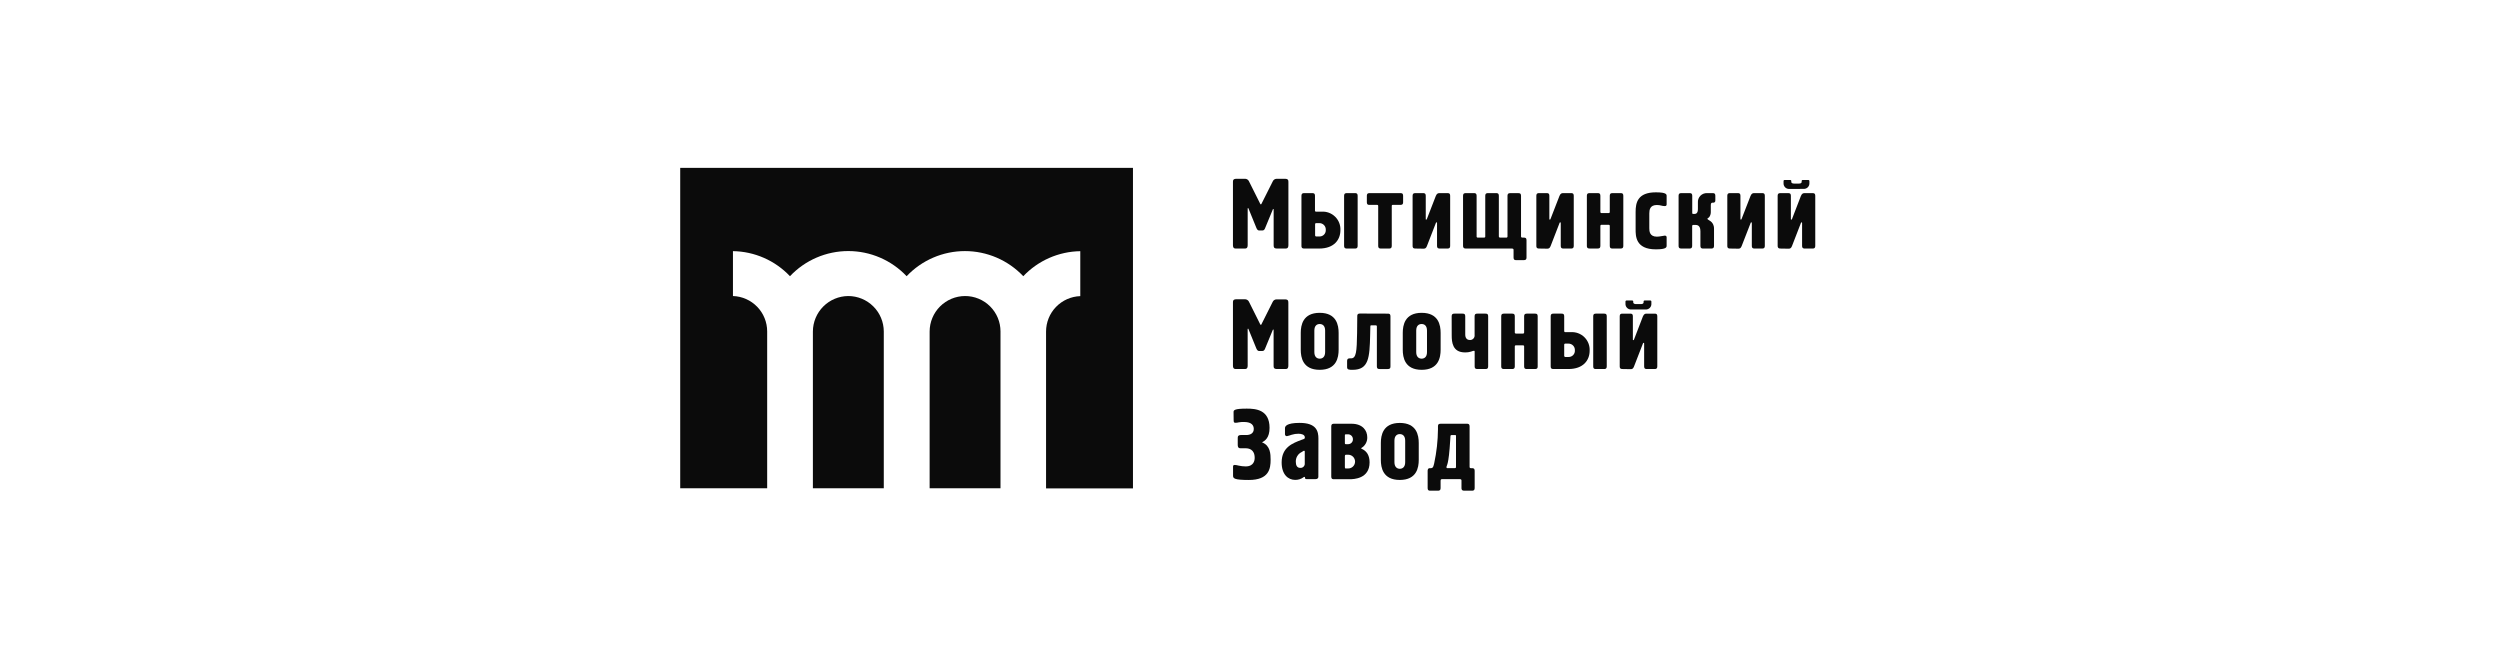 <svg width="283" height="74" viewBox="0 0 283 74" fill="none" xmlns="http://www.w3.org/2000/svg">
<path d="M141.237 27.738C141.237 28.136 141.045 28.136 140.847 28.136H139.968C139.762 28.136 139.57 28.136 139.57 27.738V20.634C139.57 20.431 139.57 20.239 139.968 20.239H140.97C141.055 20.244 141.137 20.271 141.208 20.318C141.279 20.365 141.336 20.429 141.374 20.505L142.594 22.945C142.625 23.025 142.674 23.136 142.731 23.136C142.789 23.136 142.82 23.013 142.857 22.956L144.071 20.542C144.106 20.455 144.165 20.38 144.242 20.326C144.319 20.272 144.41 20.242 144.504 20.239H145.449C145.847 20.239 145.847 20.431 145.847 20.634V27.738C145.847 28.136 145.655 28.136 145.449 28.136H144.567C144.177 28.136 144.177 27.941 144.177 27.738V23.729C144.177 23.683 144.177 23.66 144.129 23.66C144.08 23.66 144.106 23.66 144.094 23.683L143.218 25.805C143.169 25.931 143.095 26.091 142.915 26.091H142.528C142.402 26.091 142.302 25.991 142.225 25.805L141.32 23.58C141.32 23.537 141.237 23.56 141.237 23.595V27.738Z" fill="#0B0B0B"/>
<path d="M147.642 28.135C147.333 28.135 147.324 27.963 147.324 27.82V22.18C147.324 21.873 147.496 21.862 147.642 21.862H148.541C148.687 21.862 148.856 21.862 148.856 22.18V23.837C148.855 23.854 148.857 23.871 148.863 23.887C148.869 23.903 148.878 23.917 148.89 23.929C148.902 23.94 148.917 23.949 148.933 23.955C148.948 23.96 148.965 23.962 148.982 23.961H149.603C149.886 23.942 150.169 23.984 150.434 24.083C150.699 24.183 150.941 24.337 151.142 24.536C151.343 24.735 151.5 24.974 151.602 25.238C151.704 25.503 151.749 25.785 151.734 26.068C151.734 27.107 151.046 28.135 149.334 28.135H147.642ZM148.87 26.643C148.871 26.677 148.885 26.708 148.908 26.732C148.932 26.755 148.963 26.769 148.996 26.769H149.346C149.445 26.774 149.544 26.757 149.637 26.72C149.729 26.683 149.813 26.628 149.882 26.556C149.951 26.485 150.004 26.399 150.038 26.306C150.072 26.212 150.086 26.113 150.079 26.014C150.083 25.915 150.068 25.817 150.033 25.724C149.998 25.632 149.945 25.548 149.876 25.477C149.807 25.406 149.725 25.35 149.634 25.312C149.542 25.274 149.444 25.256 149.346 25.258H148.996C148.98 25.256 148.963 25.258 148.947 25.263C148.931 25.269 148.917 25.278 148.904 25.29C148.892 25.301 148.883 25.316 148.877 25.331C148.871 25.347 148.869 25.364 148.87 25.381V26.643ZM153.686 27.82C153.686 28.121 153.52 28.135 153.374 28.135H152.467C152.326 28.135 152.152 28.121 152.152 27.82V22.18C152.152 21.873 152.326 21.862 152.467 21.862H153.374C153.52 21.862 153.686 21.862 153.686 22.18V27.82Z" fill="#0B0B0B"/>
<path d="M157.547 27.82C157.547 28.121 157.381 28.135 157.232 28.135H156.327C156.181 28.135 156.012 28.121 156.012 27.82V23.328C156.012 23.205 155.955 23.193 155.88 23.193H155.042C154.898 23.193 154.727 23.193 154.727 22.878V22.18C154.727 21.873 154.898 21.862 155.042 21.862H158.518C158.664 21.862 158.832 21.862 158.832 22.18V22.878C158.832 23.024 158.818 23.193 158.518 23.193H157.681C157.604 23.193 157.547 23.193 157.547 23.328V27.82Z" fill="#0B0B0B"/>
<path d="M160.221 28.135C159.918 28.135 159.906 27.963 159.906 27.82V22.18C159.906 21.873 160.081 21.862 160.221 21.862H161.08C161.226 21.862 161.395 21.862 161.395 22.18V24.771C161.395 24.828 161.395 24.863 161.438 24.863C161.456 24.863 161.473 24.857 161.488 24.847C161.502 24.837 161.513 24.822 161.518 24.805L162.535 22.18C162.658 21.873 162.821 21.862 162.953 21.862H163.846C163.989 21.862 164.158 21.862 164.158 22.18V27.82C164.158 28.121 163.989 28.135 163.846 28.135H162.987C162.841 28.135 162.672 28.121 162.672 27.82V25.243C162.672 25.189 162.652 25.166 162.615 25.166C162.578 25.166 162.549 25.189 162.54 25.243L161.524 27.863C161.424 28.132 161.278 28.149 161.14 28.149L160.221 28.135Z" fill="#0B0B0B"/>
<path d="M166.834 21.862C166.98 21.862 167.152 21.862 167.152 22.18V26.761C167.149 26.779 167.15 26.798 167.156 26.816C167.162 26.833 167.172 26.849 167.185 26.863C167.198 26.876 167.214 26.886 167.232 26.891C167.249 26.897 167.268 26.898 167.286 26.895H167.999C168.018 26.898 168.036 26.896 168.053 26.89C168.071 26.884 168.086 26.874 168.099 26.861C168.112 26.848 168.121 26.832 168.127 26.815C168.133 26.797 168.134 26.779 168.131 26.761V22.18C168.131 21.873 168.3 21.862 168.446 21.862H169.348C169.5 21.862 169.669 21.862 169.669 22.18V26.729C169.669 26.787 169.669 26.898 169.815 26.898H170.51C170.529 26.901 170.547 26.899 170.565 26.893C170.582 26.887 170.598 26.877 170.612 26.864C170.625 26.851 170.635 26.835 170.641 26.818C170.647 26.801 170.65 26.782 170.648 26.764V22.183C170.648 21.876 170.82 21.865 170.963 21.865H171.868C172.014 21.865 172.18 21.865 172.18 22.183V26.729C172.18 26.787 172.18 26.898 172.329 26.898H172.486C172.632 26.898 172.801 26.898 172.801 27.213V29.132C172.801 29.278 172.787 29.447 172.486 29.447H171.656C171.501 29.447 171.335 29.447 171.335 29.132V28.316C171.335 28.235 171.335 28.135 171.152 28.135H165.932C165.646 28.135 165.617 27.963 165.617 27.82V22.18C165.617 21.873 165.786 21.862 165.932 21.862H166.834Z" fill="#0B0B0B"/>
<path d="M174.226 28.135C173.92 28.135 173.914 27.963 173.914 27.82V22.18C173.914 21.873 174.08 21.862 174.226 21.862H175.071C175.22 21.862 175.386 21.862 175.386 22.18V24.771C175.386 24.828 175.4 24.863 175.434 24.863C175.452 24.863 175.469 24.858 175.483 24.847C175.497 24.837 175.507 24.822 175.512 24.805L176.531 22.18C176.651 21.873 176.817 21.862 176.949 21.862H177.834C177.983 21.862 178.149 21.862 178.149 22.18V27.82C178.149 28.121 177.983 28.135 177.834 28.135H176.992C176.843 28.135 176.677 28.121 176.677 27.82V25.243C176.677 25.189 176.651 25.166 176.62 25.166C176.599 25.167 176.58 25.175 176.565 25.189C176.55 25.203 176.541 25.223 176.54 25.243L175.526 27.863C175.42 28.132 175.274 28.149 175.142 28.149L174.226 28.135Z" fill="#0B0B0B"/>
<path d="M179.633 22.18C179.633 21.873 179.802 21.862 179.948 21.862H180.847C180.996 21.862 181.162 21.862 181.162 22.18V23.983C181.159 24.002 181.161 24.021 181.168 24.04C181.174 24.058 181.184 24.074 181.198 24.087C181.211 24.1 181.228 24.11 181.246 24.116C181.264 24.122 181.283 24.124 181.302 24.121H182.092C182.111 24.123 182.129 24.12 182.147 24.114C182.164 24.108 182.18 24.098 182.193 24.085C182.206 24.071 182.215 24.055 182.221 24.038C182.227 24.02 182.229 24.002 182.227 23.983V22.18C182.227 21.873 182.393 21.862 182.539 21.862H183.444C183.593 21.862 183.759 21.862 183.759 22.18V27.82C183.759 27.963 183.744 28.135 183.444 28.135H182.539C182.393 28.135 182.227 28.121 182.227 27.82V25.584C182.23 25.566 182.228 25.547 182.223 25.529C182.217 25.511 182.207 25.495 182.194 25.482C182.181 25.468 182.165 25.458 182.147 25.452C182.13 25.446 182.111 25.444 182.092 25.447H181.302C181.283 25.444 181.264 25.445 181.246 25.451C181.228 25.457 181.211 25.467 181.198 25.48C181.184 25.494 181.174 25.51 181.168 25.528C181.161 25.546 181.159 25.565 181.162 25.584V27.817C181.162 28.118 180.996 28.132 180.847 28.132H179.948C179.644 28.132 179.633 27.961 179.633 27.817V22.18Z" fill="#0B0B0B"/>
<path d="M186.701 25.835C186.701 26.161 186.727 26.791 187.56 26.791C187.73 26.787 187.898 26.767 188.064 26.734C188.195 26.703 188.328 26.682 188.462 26.671C188.657 26.671 188.663 26.817 188.663 26.894V27.796C188.663 27.977 188.663 28.226 187.443 28.226C185.129 28.226 185.152 26.7 185.152 25.935V23.985C185.152 22.957 185.37 21.772 187.443 21.772C188.674 21.772 188.663 22.021 188.663 22.201V23.106C188.663 23.184 188.663 23.33 188.462 23.33C188.11 23.33 187.987 23.206 187.56 23.206C186.779 23.206 186.701 23.748 186.701 24.166V25.835Z" fill="#0B0B0B"/>
<path d="M190.333 28.135C190.03 28.135 190.016 27.963 190.016 27.82V22.18C190.016 21.873 190.185 21.862 190.333 21.862H191.247C191.393 21.862 191.562 21.862 191.562 22.18V24.087C191.562 24.164 191.562 24.218 191.696 24.218H191.805C191.943 24.218 192.203 24.184 192.203 23.669V22.936C192.192 22.793 192.211 22.649 192.26 22.514C192.31 22.379 192.387 22.257 192.488 22.155C192.589 22.053 192.711 21.974 192.845 21.924C192.979 21.873 193.122 21.852 193.265 21.862H193.864C194.01 21.862 194.176 21.862 194.176 22.18V22.698C194.179 22.731 194.176 22.764 194.165 22.795C194.154 22.827 194.136 22.855 194.113 22.879C194.089 22.902 194.061 22.92 194.03 22.932C193.999 22.943 193.966 22.947 193.933 22.944H193.844C193.787 22.944 193.663 22.967 193.663 23.193V23.949C193.677 24.169 193.616 24.386 193.492 24.567C193.389 24.694 193.28 24.682 193.28 24.771C193.28 24.931 194.027 25 194.027 25.887V27.82C194.027 28.121 193.852 28.135 193.706 28.135H192.802C192.658 28.135 192.487 28.121 192.487 27.82V26.194C192.487 25.908 192.432 25.461 191.945 25.461H191.688C191.67 25.459 191.651 25.46 191.634 25.466C191.616 25.472 191.6 25.482 191.587 25.495C191.574 25.508 191.565 25.524 191.559 25.541C191.553 25.559 191.551 25.577 191.553 25.596V27.82C191.553 28.121 191.384 28.135 191.238 28.135H190.333Z" fill="#0B0B0B"/>
<path d="M195.843 28.135C195.543 28.135 195.531 27.963 195.531 27.82V22.18C195.531 21.873 195.697 21.862 195.843 21.862H196.702C196.851 21.862 197.017 21.862 197.017 22.18V24.771C197.017 24.828 197.032 24.863 197.06 24.863C197.078 24.863 197.096 24.858 197.11 24.848C197.125 24.837 197.135 24.822 197.14 24.805L198.16 22.18C198.283 21.873 198.446 21.862 198.572 21.862H199.46C199.614 21.862 199.777 21.862 199.777 22.18V27.82C199.777 28.121 199.614 28.135 199.46 28.135H198.618C198.472 28.135 198.306 28.121 198.306 27.82V25.243C198.306 25.189 198.283 25.166 198.246 25.166C198.226 25.167 198.207 25.175 198.193 25.19C198.179 25.204 198.171 25.223 198.171 25.243L197.152 27.863C197.049 28.132 196.908 28.149 196.768 28.149L195.843 28.135Z" fill="#0B0B0B"/>
<path d="M201.548 28.137C201.262 28.137 201.23 27.965 201.23 27.822V22.181C201.23 21.875 201.402 21.863 201.548 21.863H202.407C202.553 21.863 202.728 21.863 202.728 22.181V24.772C202.728 24.829 202.728 24.864 202.771 24.864C202.788 24.863 202.805 24.857 202.819 24.847C202.834 24.837 202.845 24.823 202.851 24.806L203.862 22.181C203.988 21.875 204.148 21.863 204.283 21.863H205.17C205.316 21.863 205.488 21.863 205.488 22.181V27.822C205.488 28.122 205.316 28.137 205.17 28.137H204.311C204.171 28.137 203.996 28.122 203.996 27.822V25.245C203.996 25.19 203.976 25.167 203.942 25.167C203.922 25.169 203.902 25.177 203.888 25.191C203.873 25.205 203.864 25.224 203.862 25.245L202.848 27.864C202.742 28.134 202.602 28.151 202.465 28.151L201.548 28.137ZM202.539 21.388C202.451 21.391 202.364 21.375 202.283 21.343C202.202 21.309 202.129 21.26 202.068 21.197C202.008 21.133 201.961 21.058 201.932 20.975C201.902 20.893 201.891 20.805 201.898 20.718V20.506C201.896 20.489 201.898 20.472 201.903 20.456C201.909 20.439 201.918 20.425 201.929 20.412C201.941 20.4 201.955 20.39 201.971 20.383C201.987 20.377 202.004 20.374 202.021 20.374H202.639C202.731 20.374 202.774 20.417 202.774 20.506V20.578C202.774 20.769 202.991 20.781 203.126 20.781H203.601C203.736 20.781 203.948 20.781 203.948 20.578V20.506C203.948 20.417 203.991 20.374 204.082 20.374H204.698C204.715 20.373 204.732 20.376 204.748 20.383C204.765 20.389 204.779 20.399 204.791 20.411C204.803 20.424 204.812 20.439 204.818 20.455C204.823 20.471 204.826 20.489 204.824 20.506V20.718C204.83 20.805 204.817 20.893 204.786 20.976C204.756 21.058 204.708 21.133 204.646 21.196C204.585 21.259 204.51 21.308 204.428 21.34C204.347 21.372 204.259 21.386 204.171 21.382L202.539 21.388Z" fill="#0B0B0B"/>
<path d="M141.237 41.379C141.237 41.774 141.045 41.774 140.844 41.774H139.968C139.765 41.774 139.57 41.774 139.57 41.379V34.275C139.57 34.072 139.57 33.877 139.968 33.877H140.965C141.051 33.883 141.134 33.911 141.206 33.958C141.278 34.005 141.337 34.07 141.377 34.147L142.594 36.586C142.625 36.663 142.674 36.775 142.731 36.775C142.789 36.775 142.82 36.655 142.852 36.597L144.068 34.175C144.105 34.091 144.166 34.019 144.242 33.968C144.319 33.918 144.409 33.89 144.501 33.889H145.449C145.841 33.889 145.841 34.084 145.841 34.287V41.379C145.841 41.774 145.649 41.774 145.449 41.774H144.567C144.172 41.774 144.172 41.583 144.172 41.379V37.371C144.172 37.325 144.172 37.302 144.123 37.302C144.11 37.307 144.099 37.315 144.089 37.325L143.215 39.447C143.167 39.572 143.084 39.733 142.909 39.733H142.525C142.396 39.733 142.296 39.63 142.219 39.447L141.317 37.233C141.317 37.19 141.234 37.213 141.234 37.248L141.237 41.379Z" fill="#0B0B0B"/>
<path d="M147.246 37.68C147.246 36.821 147.478 35.412 149.391 35.412C151.304 35.412 151.533 36.824 151.533 37.68V39.596C151.533 40.455 151.309 41.863 149.391 41.863C147.472 41.863 147.246 40.455 147.246 39.596V37.68ZM148.784 39.859C148.784 40.432 149.11 40.601 149.391 40.601C149.671 40.601 150.004 40.443 150.004 39.859V37.422C150.004 36.835 149.674 36.678 149.391 36.678C149.107 36.678 148.784 36.835 148.784 37.422V39.859Z" fill="#0B0B0B"/>
<path d="M157.085 35.504C157.231 35.504 157.4 35.504 157.4 35.819V41.46C157.4 41.606 157.4 41.775 157.085 41.775H156.186C156.04 41.775 155.862 41.775 155.862 41.46V36.97C155.866 36.951 155.864 36.931 155.858 36.912C155.853 36.893 155.843 36.876 155.829 36.862C155.815 36.848 155.798 36.837 155.78 36.83C155.761 36.824 155.741 36.822 155.722 36.824H155.235C155.155 36.824 155.124 36.867 155.124 36.947L155.101 37.941C155.04 40.501 154.949 41.863 153.114 41.863C152.764 41.863 152.492 41.863 152.492 41.577V40.884C152.492 40.578 152.664 40.566 152.813 40.566H152.939C153.529 40.566 153.589 39.799 153.623 37.703L153.643 35.808C153.643 35.662 153.643 35.493 153.958 35.493L157.085 35.504Z" fill="#0B0B0B"/>
<path d="M158.793 37.68C158.793 36.821 159.019 35.412 160.935 35.412C162.85 35.412 163.079 36.824 163.079 37.68V39.596C163.079 40.455 162.85 41.863 160.935 41.863C159.019 41.863 158.793 40.455 158.793 39.596V37.68ZM160.316 39.859C160.316 40.432 160.646 40.601 160.926 40.601C161.207 40.601 161.536 40.443 161.536 39.859V37.422C161.536 36.835 161.21 36.678 160.926 36.678C160.643 36.678 160.316 36.835 160.316 37.422V39.859Z" fill="#0B0B0B"/>
<path d="M164.328 35.818C164.328 35.515 164.503 35.503 164.649 35.503H165.551C165.694 35.503 165.866 35.503 165.866 35.818V37.848C165.866 37.94 165.851 38.49 166.395 38.49C166.47 38.493 166.543 38.48 166.612 38.451C166.68 38.423 166.742 38.38 166.792 38.326C166.843 38.271 166.881 38.206 166.904 38.136C166.927 38.066 166.934 37.991 166.925 37.917V35.818C166.925 35.515 167.097 35.503 167.243 35.503H168.145C168.291 35.503 168.46 35.503 168.46 35.818V41.459C168.46 41.763 168.291 41.774 168.145 41.774H167.249C166.939 41.774 166.931 41.605 166.931 41.459V39.79C166.931 39.733 166.911 39.707 166.854 39.707C166.662 39.707 166.504 39.893 165.837 39.893C164.405 39.893 164.334 38.693 164.334 37.974L164.328 35.818Z" fill="#0B0B0B"/>
<path d="M169.938 35.818C169.938 35.515 170.109 35.503 170.255 35.503H171.157C171.303 35.503 171.475 35.503 171.475 35.818V37.625C171.473 37.643 171.475 37.662 171.481 37.679C171.486 37.697 171.496 37.712 171.509 37.725C171.522 37.738 171.538 37.748 171.556 37.754C171.573 37.76 171.591 37.762 171.61 37.76H172.4C172.492 37.76 172.532 37.714 172.532 37.625V35.818C172.532 35.515 172.706 35.503 172.852 35.503H173.754C173.9 35.503 174.066 35.503 174.066 35.818V41.459C174.066 41.605 174.066 41.774 173.754 41.774H172.852C172.706 41.774 172.532 41.774 172.532 41.459V39.226C172.532 39.134 172.492 39.091 172.4 39.091H171.61C171.591 39.088 171.573 39.09 171.555 39.095C171.537 39.101 171.521 39.111 171.508 39.124C171.495 39.137 171.485 39.153 171.479 39.171C171.474 39.188 171.472 39.207 171.475 39.226V41.459C171.475 41.763 171.303 41.774 171.157 41.774H170.255C169.955 41.774 169.938 41.605 169.938 41.459V35.818Z" fill="#0B0B0B"/>
<path d="M175.854 41.774C175.548 41.774 175.539 41.605 175.539 41.459V35.818C175.539 35.515 175.708 35.503 175.854 35.503H176.756C176.902 35.503 177.068 35.503 177.068 35.818V37.479C177.067 37.496 177.07 37.513 177.076 37.528C177.082 37.544 177.092 37.558 177.104 37.569C177.117 37.581 177.131 37.59 177.147 37.595C177.163 37.6 177.18 37.602 177.197 37.599H177.815C178.098 37.581 178.382 37.622 178.647 37.721C178.913 37.82 179.154 37.974 179.356 38.173C179.557 38.373 179.714 38.612 179.817 38.877C179.919 39.141 179.964 39.424 179.948 39.707C179.948 40.746 179.261 41.774 177.546 41.774H175.854ZM177.068 40.285C177.069 40.319 177.084 40.35 177.108 40.373C177.131 40.397 177.163 40.41 177.197 40.411H177.546C177.645 40.415 177.744 40.398 177.836 40.361C177.928 40.324 178.012 40.268 178.081 40.197C178.149 40.125 178.203 40.04 178.236 39.947C178.27 39.853 178.284 39.754 178.276 39.655C178.282 39.556 178.267 39.458 178.233 39.365C178.198 39.272 178.145 39.188 178.077 39.117C178.008 39.045 177.926 38.989 177.834 38.951C177.743 38.913 177.645 38.895 177.546 38.896H177.197C177.18 38.895 177.163 38.897 177.146 38.902C177.13 38.908 177.115 38.917 177.103 38.929C177.091 38.941 177.081 38.956 177.075 38.972C177.069 38.988 177.067 39.005 177.068 39.022V40.285ZM181.884 41.459C181.884 41.763 181.718 41.774 181.575 41.774H180.67C180.518 41.774 180.352 41.774 180.352 41.459V35.818C180.352 35.515 180.518 35.503 180.67 35.503H181.575C181.718 35.503 181.884 35.503 181.884 35.818V41.459Z" fill="#0B0B0B"/>
<path d="M183.669 41.774C183.366 41.774 183.352 41.605 183.352 41.459V35.819C183.352 35.515 183.523 35.504 183.669 35.504H184.528C184.674 35.504 184.84 35.504 184.84 35.819V38.413C184.84 38.47 184.84 38.505 184.892 38.505C184.908 38.502 184.924 38.496 184.937 38.486C184.95 38.476 184.96 38.462 184.966 38.447L185.977 35.819C186.106 35.515 186.263 35.504 186.398 35.504H187.289C187.44 35.504 187.606 35.504 187.606 35.819V41.459C187.606 41.763 187.44 41.774 187.289 41.774H186.43C186.289 41.774 186.117 41.774 186.117 41.459V38.883C186.117 38.828 186.095 38.805 186.06 38.805C186.04 38.807 186.022 38.816 186.007 38.83C185.993 38.844 185.983 38.863 185.98 38.883L184.964 41.502C184.863 41.772 184.72 41.789 184.58 41.789L183.669 41.774ZM184.657 35.034C184.569 35.039 184.481 35.025 184.399 34.993C184.317 34.961 184.243 34.912 184.181 34.849C184.119 34.787 184.072 34.711 184.041 34.629C184.011 34.546 183.998 34.458 184.004 34.37V34.147C184.002 34.13 184.004 34.112 184.009 34.096C184.015 34.08 184.023 34.065 184.035 34.052C184.047 34.039 184.061 34.03 184.077 34.023C184.093 34.017 184.11 34.014 184.128 34.015H184.746C184.764 34.012 184.783 34.014 184.8 34.019C184.818 34.025 184.834 34.034 184.847 34.047C184.86 34.06 184.87 34.075 184.877 34.093C184.883 34.11 184.885 34.128 184.883 34.147V34.218C184.883 34.407 185.095 34.422 185.233 34.422H185.705C185.843 34.422 186.054 34.422 186.054 34.218V34.147C186.052 34.129 186.054 34.111 186.06 34.094C186.065 34.077 186.075 34.061 186.088 34.048C186.101 34.036 186.116 34.026 186.133 34.02C186.15 34.014 186.168 34.013 186.186 34.015H186.813C186.83 34.014 186.847 34.018 186.863 34.024C186.879 34.031 186.893 34.041 186.905 34.053C186.916 34.066 186.925 34.08 186.931 34.096C186.936 34.113 186.938 34.13 186.936 34.147V34.364C186.943 34.452 186.931 34.54 186.901 34.623C186.871 34.706 186.824 34.781 186.763 34.844C186.702 34.907 186.628 34.957 186.546 34.99C186.465 35.023 186.377 35.038 186.289 35.034H184.657Z" fill="#0B0B0B"/>
<path d="M139.639 46.648C139.639 46.433 139.719 46.256 141.137 46.256C142.156 46.256 143.714 46.379 143.714 48.441C143.714 49.557 143.184 49.907 142.886 50.053V50.087C143.805 50.45 143.834 51.398 143.834 52.042C143.834 53.042 143.665 54.333 141.369 54.333C139.705 54.333 139.582 54.153 139.582 53.846V52.841C139.582 52.755 139.582 52.63 139.777 52.63C139.925 52.642 140.071 52.668 140.215 52.707C140.474 52.766 140.739 52.796 141.005 52.798C141.947 52.798 142.03 52.1 142.03 51.831C142.03 50.826 141.311 50.745 141.005 50.745H140.51C140.306 50.745 140.112 50.745 140.112 50.35V49.637C140.112 49.434 140.112 49.245 140.51 49.245H141.082C141.546 49.245 141.927 49.042 141.927 48.561C141.927 48.197 141.735 47.768 140.822 47.768C140.617 47.762 140.413 47.777 140.212 47.813C140.101 47.841 139.988 47.856 139.874 47.859C139.702 47.859 139.648 47.825 139.648 47.55L139.639 46.648Z" fill="#0B0B0B"/>
<path d="M149.237 53.843V53.981C149.237 54.104 149.156 54.241 148.893 54.241H147.942C147.753 54.241 147.733 54.17 147.733 54.115C147.733 54.061 147.733 53.981 147.645 53.981C147.625 53.982 147.605 53.988 147.588 53.998C147.571 54.008 147.556 54.022 147.544 54.038C147.273 54.229 146.948 54.329 146.617 54.324C145.804 54.324 145.082 53.706 145.082 52.349C145.082 50.614 146.359 50.161 147.307 49.8L147.593 49.697C147.63 49.685 147.661 49.66 147.682 49.627C147.703 49.594 147.712 49.556 147.708 49.517C147.708 49.193 147.315 49.099 146.986 49.099C146.726 49.097 146.467 49.136 146.219 49.214C146.043 49.28 145.862 49.333 145.678 49.371C145.65 49.373 145.622 49.368 145.596 49.359C145.57 49.349 145.546 49.335 145.525 49.316C145.505 49.297 145.489 49.274 145.478 49.248C145.466 49.223 145.46 49.196 145.46 49.168V48.469C145.46 48.289 145.577 47.871 147.124 47.871C149.051 47.871 149.245 48.841 149.245 49.654L149.237 53.843ZM147.699 51.106C147.699 51.023 147.625 51.003 147.544 51.049L147.35 51.172C147.145 51.27 146.973 51.425 146.855 51.62C146.737 51.814 146.678 52.038 146.685 52.266C146.685 52.661 146.817 52.964 147.181 52.964C147.305 52.976 147.428 52.939 147.525 52.861C147.622 52.783 147.685 52.67 147.699 52.546V51.106Z" fill="#0B0B0B"/>
<path d="M150.699 48.282C150.699 47.979 150.871 47.967 151.017 47.967H152.99C154.244 47.967 154.774 48.726 154.774 49.502C154.782 49.743 154.725 49.983 154.609 50.195C154.493 50.407 154.323 50.584 154.115 50.707C154.061 50.742 154.061 50.765 154.098 50.776C154.177 50.826 154.259 50.871 154.344 50.911C154.693 51.126 155.037 51.532 155.037 52.342C155.037 54.201 153.236 54.249 152.778 54.249H150.96C150.699 54.249 150.699 54.02 150.699 53.934V48.282ZM152.24 50.166C152.24 50.269 152.288 50.281 152.346 50.281H152.609C152.683 50.281 152.756 50.266 152.824 50.237C152.891 50.208 152.953 50.165 153.003 50.111C153.054 50.058 153.093 49.994 153.118 49.925C153.144 49.856 153.154 49.782 153.15 49.708C153.149 49.632 153.133 49.557 153.101 49.487C153.07 49.418 153.025 49.356 152.968 49.305C152.912 49.254 152.845 49.215 152.773 49.191C152.701 49.166 152.625 49.157 152.549 49.164H152.346C152.288 49.164 152.24 49.178 152.24 49.276V50.166ZM152.24 52.898C152.24 52.987 152.265 53.032 152.343 53.032H152.6C152.807 53.036 153.007 52.958 153.155 52.814C153.304 52.671 153.39 52.474 153.394 52.268C153.397 52.061 153.319 51.862 153.176 51.713C153.032 51.564 152.836 51.479 152.629 51.475H152.368C152.24 51.475 152.24 51.601 152.24 51.635V52.898Z" fill="#0B0B0B"/>
<path d="M156.312 50.144C156.312 49.285 156.541 47.876 158.457 47.876C160.373 47.876 160.602 49.285 160.602 50.144V52.062C160.602 52.921 160.378 54.33 158.457 54.33C156.536 54.33 156.312 52.918 156.312 52.062V50.144ZM157.85 52.32C157.85 52.893 158.179 53.067 158.457 53.067C158.735 53.067 159.067 52.907 159.067 52.32V49.886C159.067 49.299 158.74 49.139 158.457 49.139C158.174 49.139 157.85 49.299 157.85 49.886V52.32Z" fill="#0B0B0B"/>
<path d="M166.045 47.967C166.185 47.967 166.357 47.967 166.357 48.282V52.829C166.357 52.886 166.357 52.998 166.503 52.998H166.617C166.763 52.998 166.932 52.998 166.932 53.313V55.231C166.932 55.538 166.763 55.546 166.617 55.546H165.758C165.455 55.546 165.44 55.377 165.44 55.231V54.421C165.44 54.338 165.44 54.241 165.26 54.241H163.256C163.173 54.241 163.075 54.241 163.075 54.421V55.231C163.075 55.538 162.906 55.546 162.758 55.546H161.921C161.775 55.546 161.609 55.546 161.609 55.231V53.313C161.609 53.247 161.609 52.998 161.844 52.998H161.97C162.256 52.998 162.274 52.726 162.351 52.445C162.623 51.181 162.766 49.893 162.778 48.6V48.282C162.778 48.139 162.778 47.967 163.09 47.967H166.045ZM164.312 49.25C164.269 49.25 164.203 49.25 164.192 49.376L164.169 49.751C163.989 52.852 163.74 52.614 163.74 52.901C163.74 52.914 163.742 52.927 163.748 52.939C163.753 52.95 163.761 52.961 163.77 52.97C163.78 52.979 163.792 52.985 163.804 52.989C163.817 52.993 163.83 52.994 163.843 52.992H164.687C164.816 52.992 164.819 52.912 164.819 52.832V49.388C164.819 49.264 164.819 49.25 164.696 49.25H164.312Z" fill="#0B0B0B"/>
<path d="M96.028 33.511C94.967 33.517 93.951 33.941 93.2 34.691C92.45 35.442 92.025 36.458 92.019 37.519V55.272H100.045V37.519C100.04 36.456 99.615 35.438 98.862 34.688C98.11 33.937 97.091 33.514 96.028 33.511Z" fill="#0B0B0B"/>
<path d="M109.243 33.511C108.181 33.515 107.164 33.939 106.413 34.69C105.663 35.441 105.239 36.458 105.234 37.519V55.272H113.257V37.519C113.257 36.992 113.153 36.471 112.952 35.984C112.75 35.497 112.454 35.055 112.081 34.683C111.708 34.31 111.266 34.015 110.779 33.814C110.292 33.613 109.77 33.51 109.243 33.511Z" fill="#0B0B0B"/>
<path d="M77 19V55.272H86.844V37.52C86.844 36.479 86.441 35.48 85.718 34.732C84.995 33.984 84.01 33.546 82.97 33.511V28.429C84.181 28.446 85.376 28.706 86.484 29.194C87.593 29.681 88.592 30.386 89.424 31.266C90.273 30.367 91.296 29.651 92.431 29.162C93.567 28.673 94.79 28.42 96.026 28.42C97.263 28.42 98.486 28.673 99.621 29.162C100.757 29.651 101.78 30.367 102.629 31.266C103.478 30.368 104.502 29.653 105.637 29.164C106.773 28.675 107.996 28.423 109.232 28.423C110.468 28.423 111.691 28.675 112.826 29.164C113.961 29.653 114.985 30.368 115.834 31.266C116.667 30.388 117.667 29.685 118.775 29.198C119.884 28.712 121.078 28.452 122.288 28.434V33.522C121.249 33.557 120.263 33.995 119.54 34.743C118.817 35.491 118.414 36.491 118.414 37.531V55.283H128.252V19H77Z" fill="#0B0B0B"/>
</svg>
